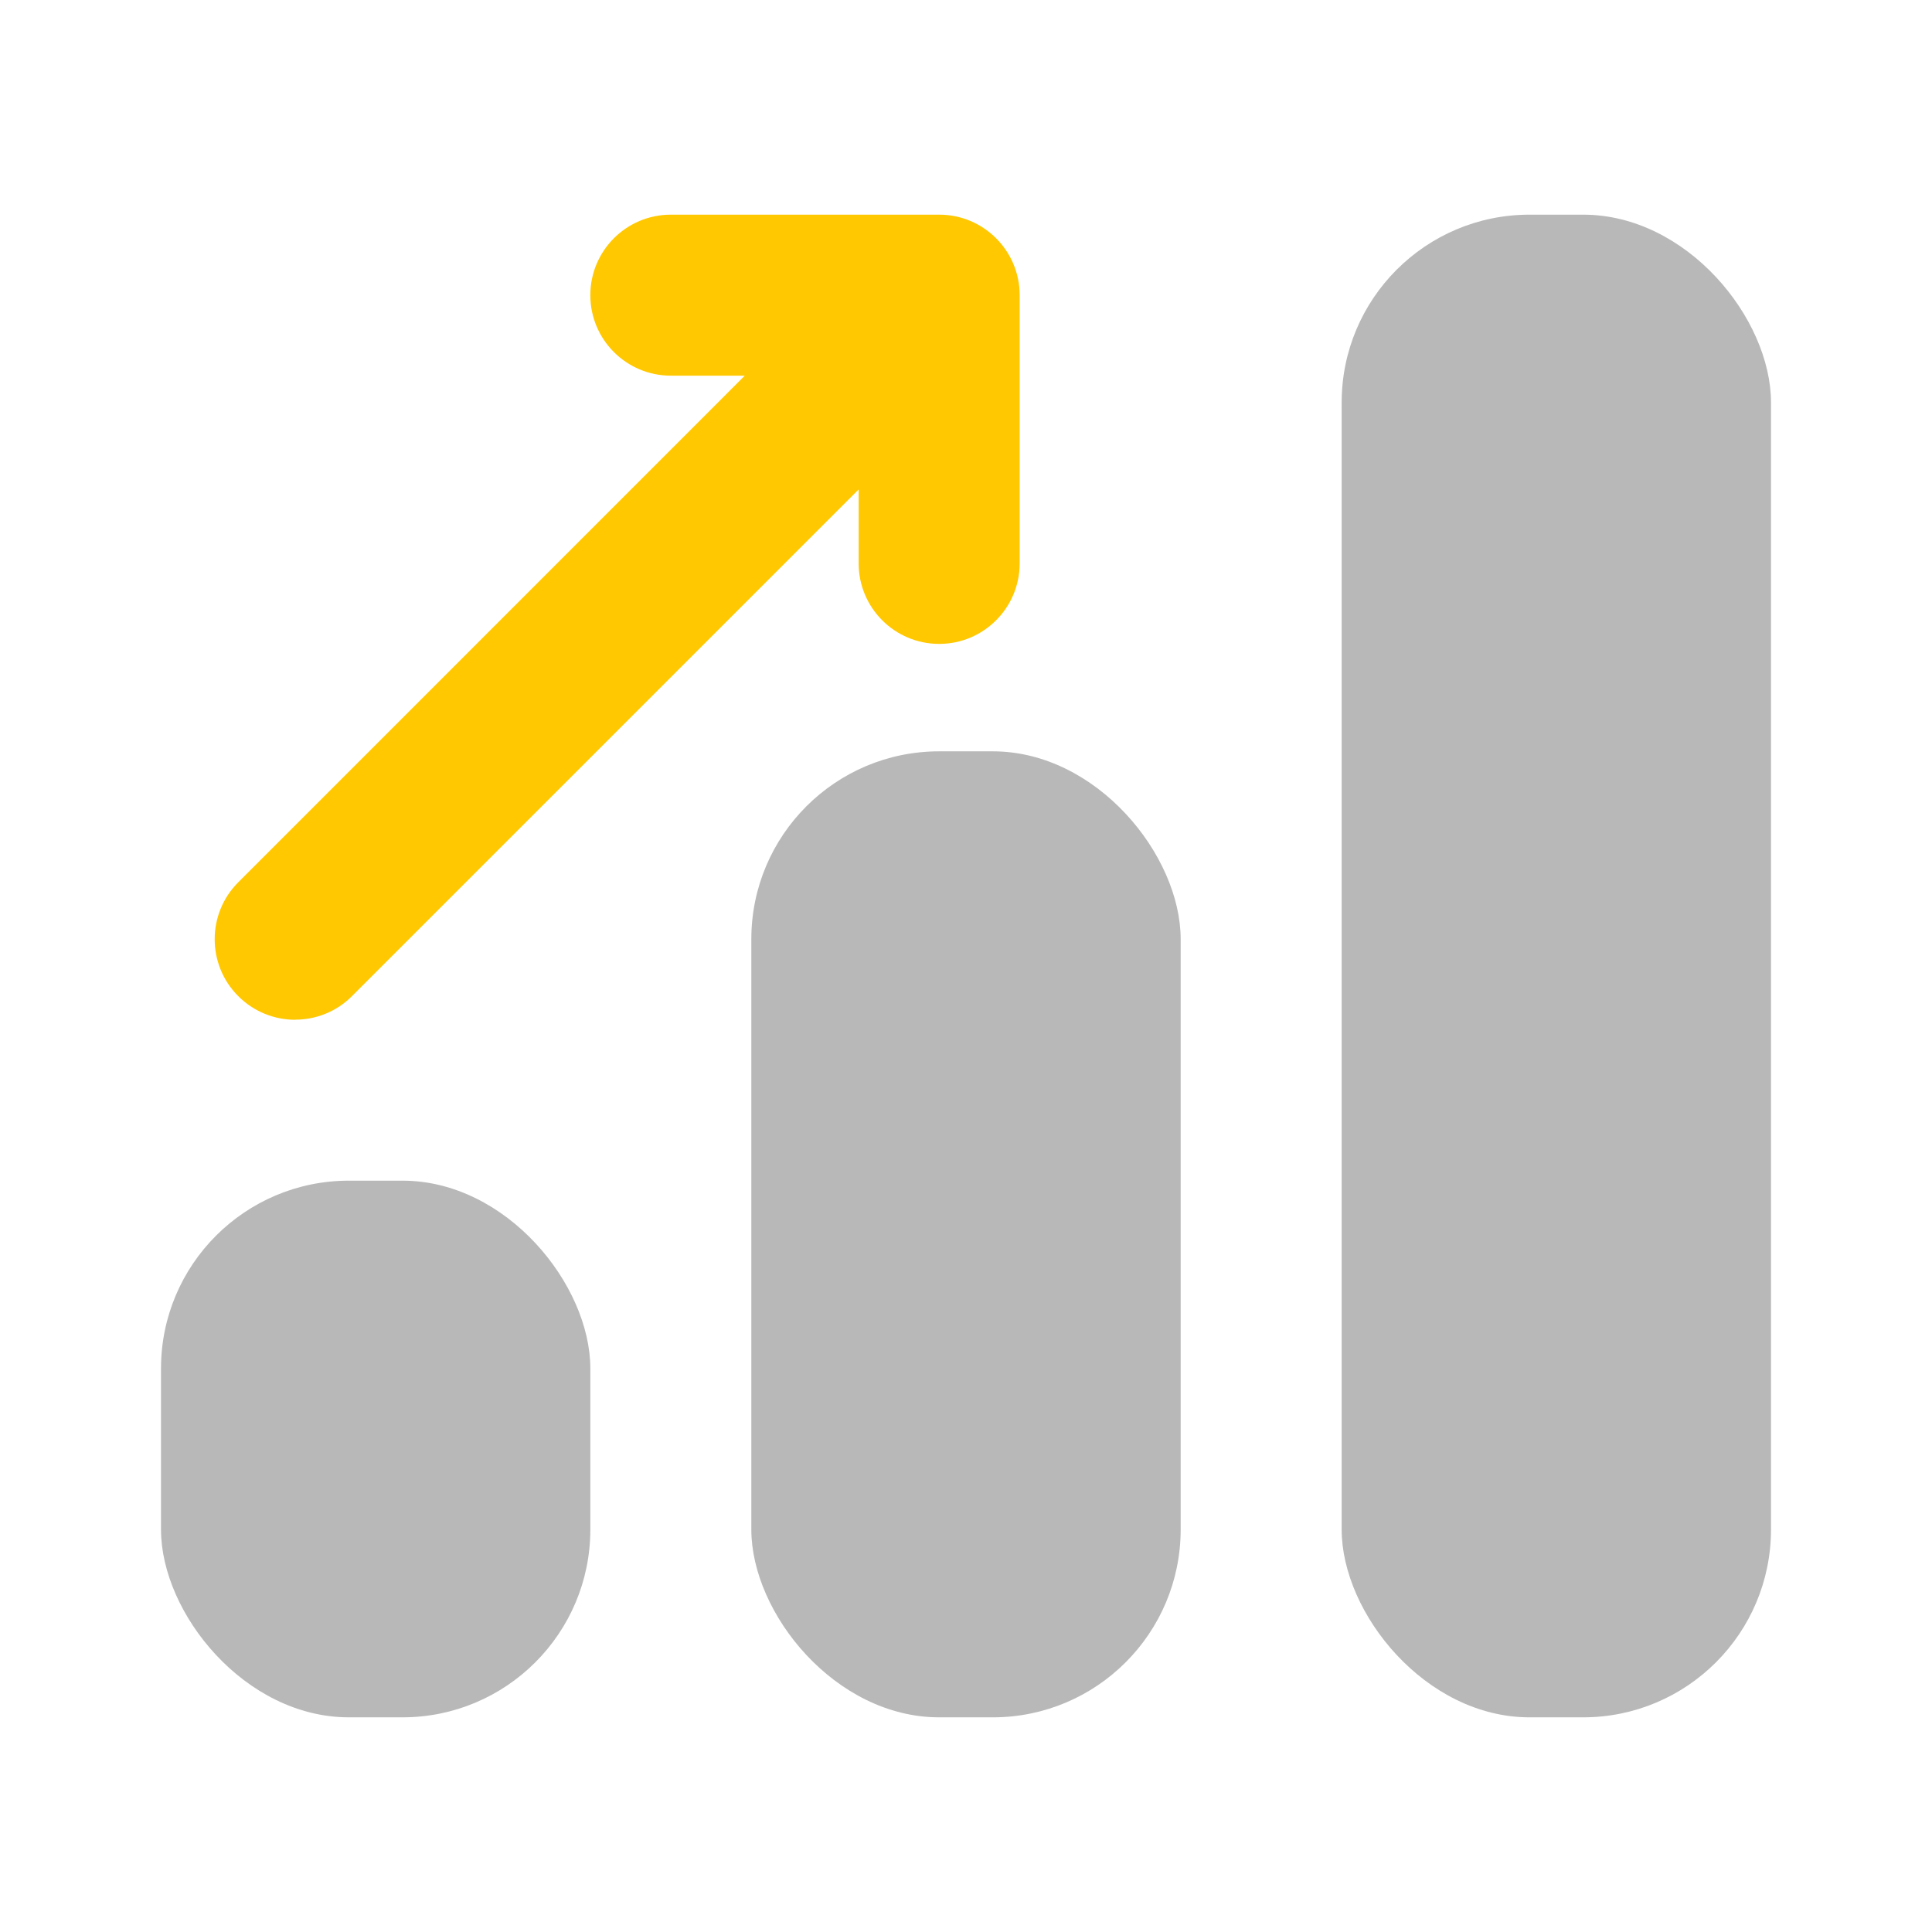 <svg xmlns="http://www.w3.org/2000/svg" width="18" height="18" viewBox="0 0 18 18"><title>chart bar trend up</title><g fill="#b8b8b8e0" class="nc-icon-wrapper"><rect x="12.5" y="2" width="4" height="14" rx="1.75" ry="1.75" fill="#b8b8b8e0"></rect><rect x="7" y="7" width="4" height="9" rx="1.75" ry="1.75" fill="#b8b8b8e0"></rect><rect x="1.5" y="11" width="4" height="5" rx="1.75" ry="1.75" fill="#b8b8b8e0"></rect><path d="M2.75,9.5c.192,0,.384-.073,.53-.22l4.72-4.72v.689c0,.414,.336,.75,.75,.75s.75-.336,.75-.75V2.75c0-.414-.336-.75-.75-.75h-2.5c-.414,0-.75,.336-.75,.75s.336,.75,.75,.75h.689L2.22,8.22c-.293,.293-.293,.768,0,1.061,.146,.146,.338,.22,.53,.22Z" fill="#ffc800" data-color="color-2"></path></g></svg>